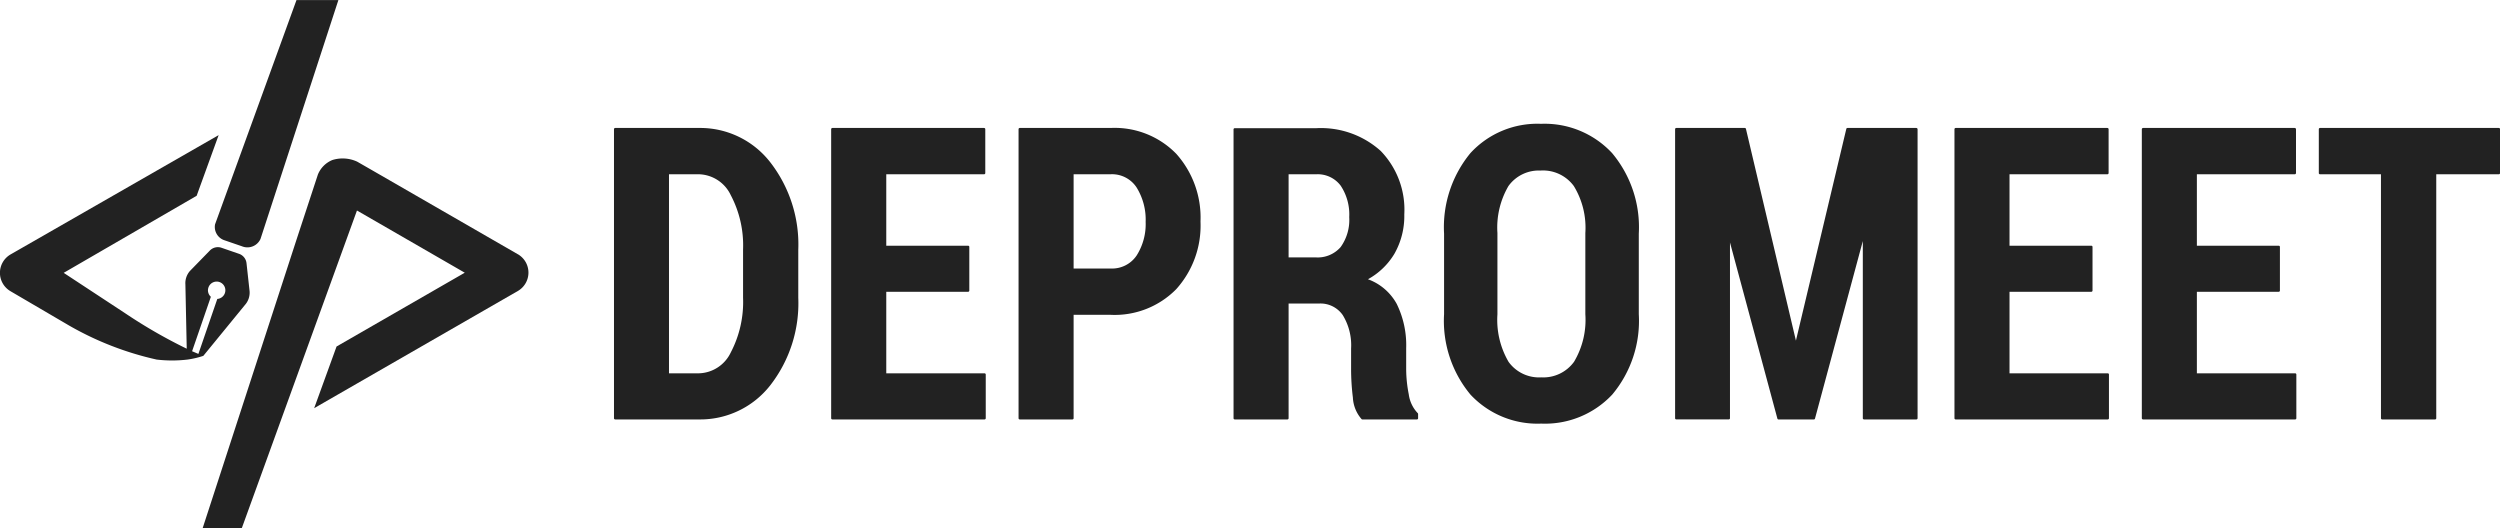 <svg xmlns="http://www.w3.org/2000/svg" viewBox="0 0 187.316 39.579">
    <defs>
        <style>
            .cls-1{fill:#222}
        </style>
    </defs>
    <g id="디프만로고" transform="translate(-410 -14.723)">
        <g id="그룹_10" data-name="그룹 10" transform="translate(402.494 -2.86)">
            <g id="그룹_1" data-name="그룹 1" transform="translate(53.506 27.171)">
                <path id="패스_1" d="M53.533 48.636V26.981h6.279a6.525 6.525 0 0 1 5.269 2.536 9.912 9.912 0 0 1 2.084 6.507v3.583a9.881 9.881 0 0 1-2.084 6.507 6.551 6.551 0 0 1-5.269 2.522zm3.944-18.37v15.1h2.335a2.8 2.8 0 0 0 2.459-1.609 8.146 8.146 0 0 0 .937-4.148v-3.615a8.091 8.091 0 0 0-.937-4.122 2.792 2.792 0 0 0-2.459-1.606z" class="cls-1" data-name="패스 1" transform="translate(-53.443 -26.887)"/>
                <path id="패스_2" d="M59.876 48.792H53.6a.09.09 0 0 1-.09-.09V27.047a.093.093 0 0 1 .09-.094h6.279a6.652 6.652 0 0 1 5.339 2.569 10.054 10.054 0 0 1 2.1 6.567v3.583a10.013 10.013 0 0 1-2.1 6.564 6.658 6.658 0 0 1-5.342 2.556zm-6.186-.184h6.186a6.492 6.492 0 0 0 5.2-2.486 9.838 9.838 0 0 0 2.061-6.45V36.09a9.869 9.869 0 0 0-2.061-6.45 6.479 6.479 0 0 0-5.2-2.5H53.69zm6.186-3.088h-2.335a.094.094 0 0 1-.094-.094V30.332a.093.093 0 0 1 .094-.09h2.335a2.89 2.89 0 0 1 2.539 1.649 8.239 8.239 0 0 1 .95 4.168v3.613a8.3 8.3 0 0 1-.95 4.2 2.887 2.887 0 0 1-2.539 1.648zm-2.245-.184h2.245a2.723 2.723 0 0 0 2.382-1.559 8.141 8.141 0 0 0 .923-4.1v-3.618a8.055 8.055 0 0 0-.923-4.075 2.72 2.72 0 0 0-2.382-1.562h-2.245z" class="cls-1" data-name="패스 2" transform="translate(-53.506 -26.953)"/>
            </g>
            <g id="그룹_2" data-name="그룹 2" transform="translate(69.782 27.171)">
                <path id="패스_3" d="M68.563 39.072H62.34v6.293h7.45v3.272H58.4V26.981h11.364v3.285H62.34V35.8h6.223z" class="cls-1" data-name="패스 3" transform="translate(-58.305 -26.887)"/>
                <path id="패스_4" d="M69.859 48.792H58.465a.091.091 0 0 1-.094-.09V27.047a.094.094 0 0 1 .094-.094h11.364a.093.093 0 0 1 .09.094v3.285a.09.09 0 0 1-.09.09H62.5v5.353h6.132a.09.09 0 0 1 .09.09v3.272a.09.09 0 0 1-.09.09H62.5v6.109h7.363a.09.09 0 0 1 .09.09V48.7a.09.09 0 0 1-.094.092zm-11.3-.184h11.207V45.52h-7.36a.091.091 0 0 1-.09-.094v-6.289a.09.09 0 0 1 .09-.09h6.129v-3.091h-6.129a.09.09 0 0 1-.09-.09v-5.534a.09.09 0 0 1 .09-.09h7.333v-3.1H58.555z" class="cls-1" data-name="패스 4" transform="translate(-58.371 -26.953)"/>
            </g>
            <g id="그룹_3" data-name="그룹 3" transform="translate(83.823 27.171)">
                <path id="패스_5" d="M66.539 40.8v7.838H62.6V26.981h6.811a6.325 6.325 0 0 1 4.851 1.91 7.034 7.034 0 0 1 1.79 5 7.006 7.006 0 0 1-1.79 5 6.352 6.352 0 0 1-4.851 1.9zm0-3.289h2.867a2.3 2.3 0 0 0 2.017-1.01 4.46 4.46 0 0 0 .693-2.573 4.626 4.626 0 0 0-.693-2.626 2.276 2.276 0 0 0-2.017-1.034h-2.867z" class="cls-1" data-name="패스 5" transform="translate(-62.505 -26.887)"/>
                <path id="패스_6" d="M66.6 48.792h-3.942a.09.09 0 0 1-.09-.09V27.047a.093.093 0 0 1 .09-.094h6.812a6.442 6.442 0 0 1 4.918 1.94 7.163 7.163 0 0 1 1.812 5.069 7.116 7.116 0 0 1-1.817 5.068 6.467 6.467 0 0 1-4.915 1.924h-2.775V48.7a.09.09 0 0 1-.093.092zm-3.851-.184h3.757v-7.744a.1.1 0 0 1 .094-.094h2.87a6.3 6.3 0 0 0 4.784-1.87 6.936 6.936 0 0 0 1.763-4.941 6.958 6.958 0 0 0-1.763-4.941 6.261 6.261 0 0 0-4.784-1.883h-6.718zm6.721-10.943H66.6a.093.093 0 0 1-.094-.09v-7.243a.093.093 0 0 1 .094-.09h2.87a2.373 2.373 0 0 1 2.094 1.074 4.748 4.748 0 0 1 .709 2.676 4.574 4.574 0 0 1-.709 2.623 2.384 2.384 0 0 1-2.094 1.05zm-2.777-.181h2.777a2.218 2.218 0 0 0 1.944-.974 4.386 4.386 0 0 0 .676-2.519 4.572 4.572 0 0 0-.676-2.576 2.2 2.2 0 0 0-1.944-.994h-2.777z" class="cls-1" data-name="패스 6" transform="translate(-62.568 -26.953)"/>
            </g>
            <g id="그룹_4" data-name="그룹 4" transform="translate(99.931 27.188)">
                <path id="패스_7" d="M71.352 39.939v8.688h-3.941V26.985h6.1a6.6 6.6 0 0 1 4.774 1.679 6.209 6.209 0 0 1 1.74 4.687 5.6 5.6 0 0 1-.733 2.914 5.246 5.246 0 0 1-2.121 1.964 3.986 3.986 0 0 1 2.29 1.871 6.9 6.9 0 0 1 .7 3.272v1.578a9.914 9.914 0 0 0 .194 1.907 2.609 2.609 0 0 0 .7 1.455v.314h-4.083a2.542 2.542 0 0 1-.622-1.556 17.217 17.217 0 0 1-.134-2.148V43.4a4.384 4.384 0 0 0-.642-2.559 2.13 2.13 0 0 0-1.847-.907zm0-3.272h2.124a2.361 2.361 0 0 0 1.937-.81 3.549 3.549 0 0 0 .662-2.3 3.979 3.979 0 0 0-.656-2.409 2.23 2.23 0 0 0-1.914-.893h-2.153z" class="cls-1" data-name="패스 7" transform="translate(-67.317 -26.895)"/>
                <path id="패스_8" d="M81.12 48.781h-4.082a.091.091 0 0 1-.064-.027 2.639 2.639 0 0 1-.649-1.609 17.312 17.312 0 0 1-.134-2.161v-1.516a4.319 4.319 0 0 0-.626-2.506 2.027 2.027 0 0 0-1.773-.866h-2.284v8.594a.09.09 0 0 1-.09.09h-3.945a.09.09 0 0 1-.09-.09V27.048a.09.09 0 0 1 .09-.09h6.1a6.7 6.7 0 0 1 4.838 1.706 6.325 6.325 0 0 1 1.766 4.751 5.715 5.715 0 0 1-.746 2.961 5.271 5.271 0 0 1-1.977 1.9 4.037 4.037 0 0 1 2.155 1.847 7.006 7.006 0 0 1 .709 3.315v1.576a9.928 9.928 0 0 0 .194 1.887 2.519 2.519 0 0 0 .672 1.408.093.093 0 0 1 .027.067v.314a.09.09 0 0 1-.091.091zm-4.045-.181h3.954v-.181a2.747 2.747 0 0 1-.7-1.479 10.069 10.069 0 0 1-.2-1.924v-1.578a6.854 6.854 0 0 0-.686-3.228 3.906 3.906 0 0 0-2.245-1.83.1.1 0 0 1-.06-.08.088.088 0 0 1 .05-.087 5.147 5.147 0 0 0 2.081-1.93A5.529 5.529 0 0 0 80 33.415a6.159 6.159 0 0 0-1.713-4.62 6.531 6.531 0 0 0-4.71-1.656h-6.01V48.6h3.76V40a.09.09 0 0 1 .09-.09h2.375a2.218 2.218 0 0 1 1.92.947 4.47 4.47 0 0 1 .662 2.609v1.516a17.643 17.643 0 0 0 .13 2.141 2.544 2.544 0 0 0 .571 1.477zm-3.533-11.78h-2.124a.09.09 0 0 1-.09-.09v-6.41a.09.09 0 0 1 .09-.09h2.155a2.322 2.322 0 0 1 1.987.93 4.071 4.071 0 0 1 .676 2.462 3.638 3.638 0 0 1-.686 2.355 2.448 2.448 0 0 1-2.008.843zm-2.034-.181h2.034a2.282 2.282 0 0 0 1.867-.776 3.487 3.487 0 0 0 .642-2.241 3.9 3.9 0 0 0-.639-2.355 2.149 2.149 0 0 0-1.84-.856h-2.064z" class="cls-1" data-name="패스 8" transform="translate(-67.383 -26.958)"/>
            </g>
            <g id="그룹_5" data-name="그룹 5" transform="translate(115.702 26.86)">
                <path id="패스_9" d="M86.533 41.062a8.491 8.491 0 0 1-1.97 5.965 7.484 7.484 0 0 1-10.481 0 8.517 8.517 0 0 1-1.957-5.965v-6.039a8.6 8.6 0 0 1 1.95-5.972 6.7 6.7 0 0 1 5.225-2.164 6.78 6.78 0 0 1 5.256 2.165 8.52 8.52 0 0 1 1.977 5.972zm-3.821-6.082a6.027 6.027 0 0 0-.877-3.57 2.943 2.943 0 0 0-2.536-1.2 2.873 2.873 0 0 0-2.511 1.19 6.228 6.228 0 0 0-.843 3.58v6.082a6.289 6.289 0 0 0 .85 3.613 2.883 2.883 0 0 0 2.523 1.2 2.917 2.917 0 0 0 2.533-1.2 6.2 6.2 0 0 0 .863-3.613z" class="cls-1" data-name="패스 9" transform="translate(-72.034 -26.797)"/>
                <path id="패스_10" d="M79.38 49.322a6.862 6.862 0 0 1-5.3-2.171 8.639 8.639 0 0 1-1.98-6.026v-6.038a8.726 8.726 0 0 1 1.974-6.032 6.807 6.807 0 0 1 5.293-2.195 6.9 6.9 0 0 1 5.323 2.195 8.641 8.641 0 0 1 2 6.032v6.039a8.6 8.6 0 0 1-1.994 6.025 6.9 6.9 0 0 1-5.316 2.171zm-.017-22.281a6.628 6.628 0 0 0-5.155 2.134 8.538 8.538 0 0 0-1.927 5.911v6.039a8.452 8.452 0 0 0 1.934 5.9 7.383 7.383 0 0 0 10.344 0 8.425 8.425 0 0 0 1.947-5.9v-6.038a8.469 8.469 0 0 0-1.954-5.908 6.715 6.715 0 0 0-5.189-2.138zm.017 19a2.978 2.978 0 0 1-2.6-1.245 6.385 6.385 0 0 1-.866-3.667v-6.086a6.348 6.348 0 0 1 .856-3.63 2.976 2.976 0 0 1 2.589-1.238 3.034 3.034 0 0 1 2.609 1.245 6.131 6.131 0 0 1 .9 3.623v6.082a6.3 6.3 0 0 1-.883 3.667 3.012 3.012 0 0 1-2.605 1.244zm-.017-15.677a2.8 2.8 0 0 0-2.439 1.158 6.165 6.165 0 0 0-.826 3.526v6.082a6.246 6.246 0 0 0 .833 3.563 2.812 2.812 0 0 0 2.449 1.164 2.84 2.84 0 0 0 2.459-1.168 6.14 6.14 0 0 0 .846-3.56v-6.086a5.987 5.987 0 0 0-.86-3.516 2.862 2.862 0 0 0-2.462-1.168z" class="cls-1" data-name="패스 10" transform="translate(-72.097 -26.86)"/>
            </g>
            <g id="그룹_6" data-name="그룹 6" transform="translate(133.015 27.171)">
                <path id="패스_11" d="M86.218 43.043h.082l3.817-16.062h5.159v21.655h-3.913V35l-.084-.017L87.6 48.636h-2.64l-3.646-13.552-.087.017v13.535H77.3V26.981h5.132z" class="cls-1" data-name="패스 11" transform="translate(-77.209 -26.887)"/>
                <path id="패스_12" d="M95.341 48.792h-3.914a.09.09 0 0 1-.09-.09V35.427l-3.583 13.3a.089.089 0 0 1-.087.067h-2.644a.089.089 0 0 1-.087-.067l-3.552-13.196V48.7a.091.091 0 0 1-.094.09h-3.928a.09.09 0 0 1-.09-.09V27.047a.093.093 0 0 1 .09-.094h5.132a.09.09 0 0 1 .087.07l3.744 15.864L90.1 27.023a.093.093 0 0 1 .087-.07h5.159a.1.1 0 0 1 .094.094V48.7a.093.093 0 0 1-.099.092zm-3.824-.184h3.734V27.137h-4.995l-3.8 15.991a.09.09 0 0 1-.09.07h-.084a.089.089 0 0 1-.087-.07l-3.774-15.991h-4.968v21.471H81.2V35.166a.093.093 0 0 1 .077-.09l.084-.013a.09.09 0 0 1 .1.064l3.63 13.482h2.5l3.66-13.586a.09.09 0 0 1 .1-.067l.084.017a.09.09 0 0 1 .074.09z" class="cls-1" data-name="패스 12" transform="translate(-77.272 -26.953)"/>
            </g>
            <g id="그룹_7" data-name="그룹 7" transform="translate(153.947 27.171)">
                <path id="패스_13" d="M93.72 39.072H87.5v6.293h7.454v3.272H83.556V26.981h11.365v3.285H87.5V35.8h6.22z" class="cls-1" data-name="패스 13" transform="translate(-83.466 -26.887)"/>
                <path id="패스_14" d="M95.014 48.792H83.619a.09.09 0 0 1-.09-.09V27.047a.093.093 0 0 1 .09-.094h11.365a.094.094 0 0 1 .094.094v3.285a.091.091 0 0 1-.094.09h-7.33v5.353h6.129a.09.09 0 0 1 .09.09v3.272a.09.09 0 0 1-.09.09h-6.129v6.109h7.36a.09.09 0 0 1 .09.09V48.7a.09.09 0 0 1-.09.092zm-11.3-.184H94.92V45.52h-7.36a.091.091 0 0 1-.09-.094v-6.289a.09.09 0 0 1 .09-.09h6.132v-3.091H87.56a.09.09 0 0 1-.09-.09v-5.534a.09.09 0 0 1 .09-.09h7.333v-3.1H83.71z" class="cls-1" data-name="패스 14" transform="translate(-83.529 -26.953)"/>
            </g>
            <g id="그룹_8" data-name="그룹 8" transform="translate(167.985 27.171)">
                <path id="패스_15" d="M97.917 39.072h-6.223v6.293h7.454v3.272H87.753V26.981h11.365v3.285h-7.424V35.8h6.223z" class="cls-1" data-name="패스 15" transform="translate(-87.659 -26.887)"/>
                <path id="패스_16" d="M99.213 48.792H87.819a.093.093 0 0 1-.094-.09V27.047a.1.1 0 0 1 .094-.094h11.364a.1.1 0 0 1 .094.094v3.285a.093.093 0 0 1-.094.09H91.85v5.353h6.132a.09.09 0 0 1 .09.09v3.272a.09.09 0 0 1-.09.09H91.85v6.109h7.363a.09.09 0 0 1 .09.09V48.7a.09.09 0 0 1-.09.092zm-11.3-.184H99.12V45.52h-7.36a.091.091 0 0 1-.09-.094v-6.289a.09.09 0 0 1 .09-.09h6.129v-3.091H91.76a.09.09 0 0 1-.09-.09v-5.534a.09.09 0 0 1 .09-.09h7.333v-3.1H87.909z" class="cls-1" data-name="패스 16" transform="translate(-87.725 -26.953)"/>
            </g>
            <g id="그룹_9" data-name="그룹 9" transform="translate(181.246 27.171)">
                <path id="패스_17" d="M105.111 30.266h-4.781v18.37h-3.957v-18.37h-4.657v-3.285h13.4z" class="cls-1" data-name="패스 17" transform="translate(-91.626 -26.887)"/>
                <path id="패스_18" d="M100.394 48.792h-3.958a.09.09 0 0 1-.09-.09v-18.28h-4.567a.09.09 0 0 1-.09-.09v-3.285a.093.093 0 0 1 .09-.094h13.4a.093.093 0 0 1 .09.094v3.285a.09.09 0 0 1-.09.09h-4.69V48.7a.09.09 0 0 1-.095.092zm-3.867-.184h3.773V30.332a.091.091 0 0 1 .094-.09h4.687v-3.1H91.873v3.1h4.563a.09.09 0 0 1 .09.09z" class="cls-1" data-name="패스 18" transform="translate(-91.689 -26.953)"/>
            </g>
        </g>
        <g id="그룹_12" data-name="그룹 12" transform="translate(384.119 -3.572)">
            <path id="패스_20" d="M41.117 40.924l3.117-3.812a1.385 1.385 0 0 0 .349-1.019l-.233-2.122a.838.838 0 0 0-.557-.69l-.48-.165-.357-.123-.48-.166a.839.839 0 0 0-.864.2l-1.489 1.527a1.384 1.384 0 0 0-.351 1.019l.1 4.817a38.113 38.113 0 0 1-4.588-2.64l-4.631-3.044 9.962-5.774 1.648-4.545-15.591 8.94a1.593 1.593 0 0 0 0 2.758l4.392 2.572a23.362 23.362 0 0 0 6.554 2.547 9.737 9.737 0 0 0 2.311 0 6.529 6.529 0 0 0 1.183-.277zM41.5 35.8a.651.651 0 1 1 .663.861l-1.417 4.119-.472-.2 1.406-4.08a.649.649 0 0 1-.18-.7z" class="cls-1" data-name="패스 20" transform="translate(0 4.032)"/>
            <path id="패스_21" d="M58.631 32.615l-10.99-6.336-1.045-.6a2.592 2.592 0 0 0-1.856-.123 1.979 1.979 0 0 0-1.087 1.09l-1.607 4.894-7.027 21.6h2.933l8.629-23.8L54.658 34l-9.606 5.53-1.677 4.62 15.261-8.78a1.592 1.592 0 0 0 0-2.755z" class="cls-1" data-name="패스 21" transform="translate(6.046 4.728)"/>
            <path id="패스_22" d="M36.266 36.289l1.324.455a1.077 1.077 0 0 0 1.4-.545l5.836-17.9h-3.139l-6.1 16.8a1.048 1.048 0 0 0 .679 1.19z" class="cls-1" data-name="패스 22" transform="translate(6.409)"/>
        </g>
    </g>
</svg>
